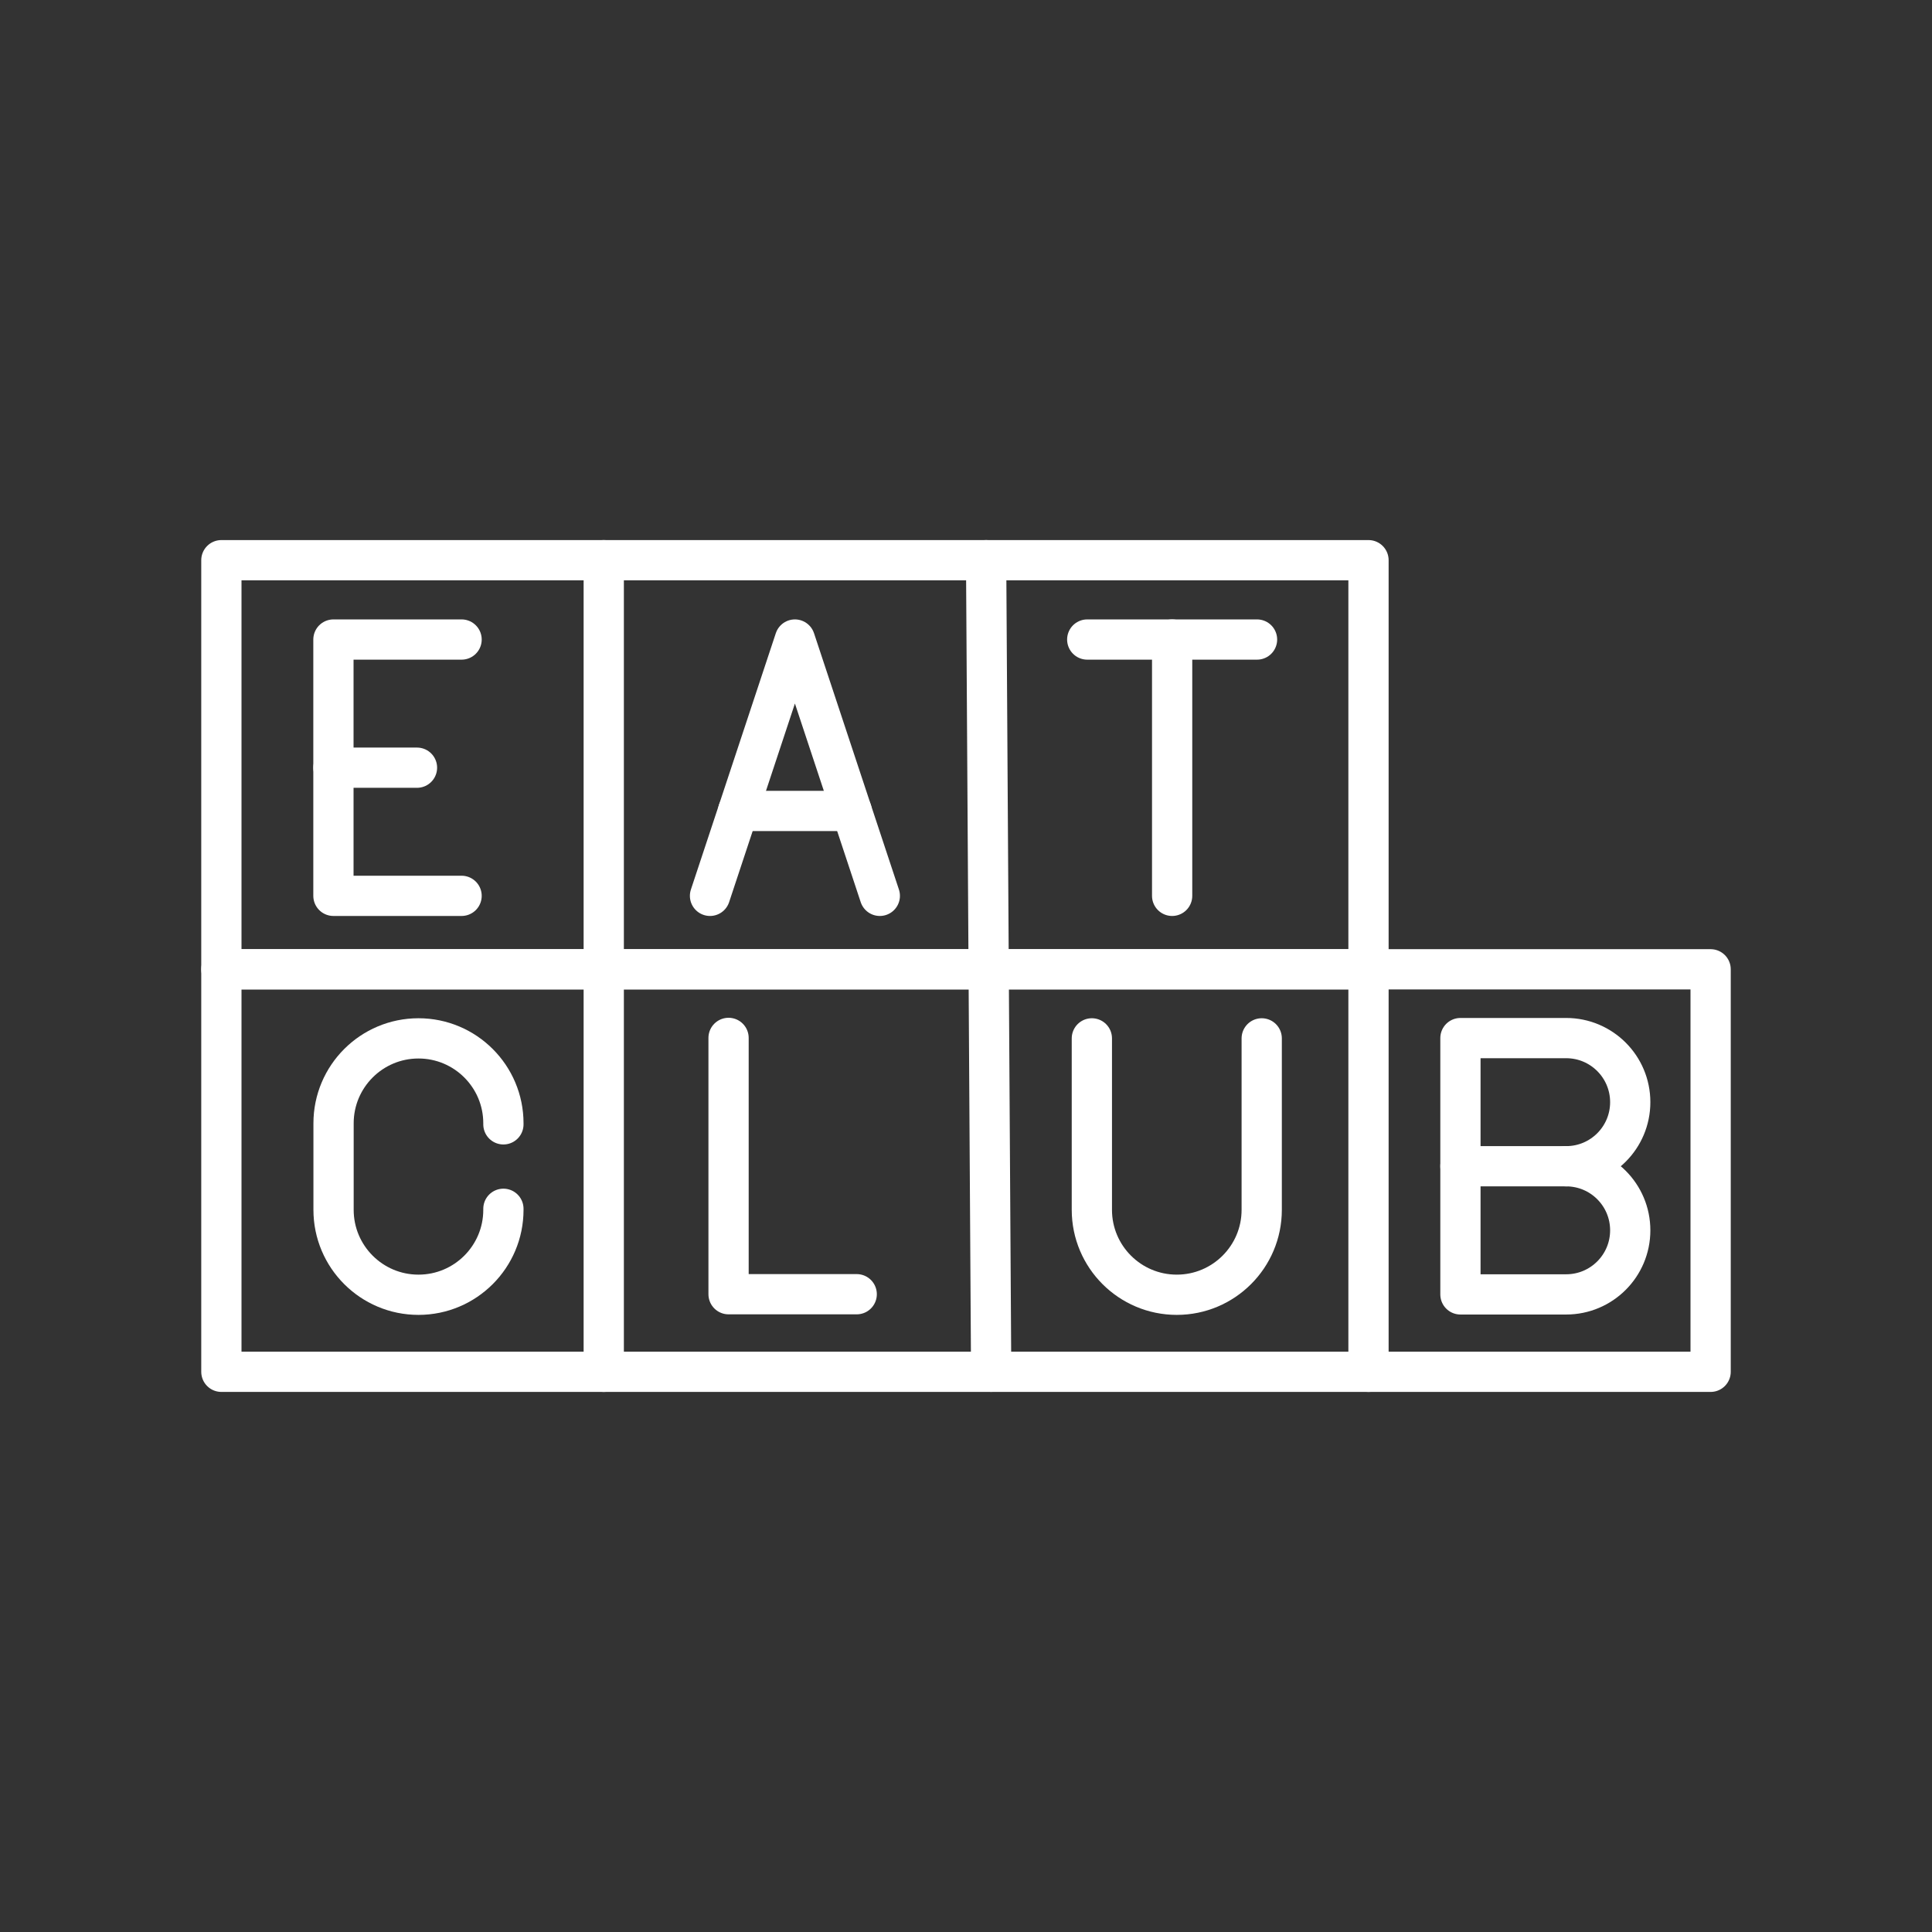 <?xml version="1.0" encoding="UTF-8" standalone="no"?>
<svg
   viewBox="0 0 48 48"
   version="1.1"
   id="svg1"
   xml:space="preserve"
   xmlns="http://www.w3.org/2000/svg"
   xmlns:svg="http://www.w3.org/2000/svg"><rect x="0" y="0" width="48" height="48" fill="#333333" stroke="none"/><defs
     id="defs1"><style
       id="style1">.a{fill:none;stroke:#fff;stroke-linecap:round;stroke-linejoin:round;}</style></defs><g
     id="g5"
     transform="matrix(0.796,0,0,0.796,9.618,6.289)"
     style="stroke-width:1.256"><path
       class="t"
       d="m 36.8,28.5 c 1.105,0 2,0.895 2,2 0,1.105 -0.895,2 -2,2 h -3.3 v -8 h 3.3 c 1.105,0 2,0.895 2,2 0,1.105 -0.895,2 -2,2 z"
       id="path430"
       style="fill:none;stroke:#ffffff;stroke-width:1.256;stroke-linecap:round;stroke-linejoin:round" /><line
       class="t"
       x1="36.8"
       y1="28.5"
       x2="33.5"
       y2="28.5"
       id="line430"
       style="fill:none;stroke:#ffffff;stroke-width:1.256;stroke-linecap:round;stroke-linejoin:round" /></g><path
     class="t"
     d="m 27.127,25.798 v 4.26 c 0,1.165 0.945,2.11 2.11,2.11 1.165,0 2.11,-0.945 2.11,-2.11 v -4.26"
     id="path412"
     style="fill:none;stroke:#ffffff;stroke-width:1;stroke-linecap:round;stroke-linejoin:round" /><polyline
     class="t"
     points="197.834 40.65 197.834 48.65 201.834 48.65"
     id="polyline340"
     style="fill:none;stroke:#ffffff;stroke-width:1.256;stroke-linecap:round;stroke-linejoin:round"
     transform="matrix(0.796,0,0,0.796,-139.375,-6.571)" /><path
     class="t"
     d="m 12.507,30.032 v 0.026 c 0,1.165 -0.945,2.11 -2.11,2.11 v 0 c -1.165,0 -2.11,-0.945 -2.11,-2.11 v -2.15 c 0,-1.165 0.945,-2.11 2.11,-2.11 v 0 c 1.165,0 2.11,0.945 2.11,2.11 v 0.026"
     id="path410"
     style="fill:none;stroke:#ffffff;stroke-width:1;stroke-linecap:round;stroke-linejoin:round" /><g
     id="g4"
     transform="matrix(0.796,0,0,0.796,7.51,4.347)"
     style="stroke-width:1.256"><line
       class="t"
       x1="24.5"
       y1="14.5"
       x2="29.8"
       y2="14.5"
       id="line359"
       style="fill:none;stroke:#ffffff;stroke-width:1.256;stroke-linecap:round;stroke-linejoin:round" /><line
       class="t"
       x1="27.15"
       y1="22.5"
       x2="27.15"
       y2="14.5"
       id="line360"
       style="fill:none;stroke:#ffffff;stroke-width:1.256;stroke-linecap:round;stroke-linejoin:round" /></g><g
     id="g3"
     transform="matrix(0.796,0,0,0.796,3.71,3.551)"
     style="stroke-width:1.256"><line
       class="t"
       x1="21.922"
       y1="20.85"
       x2="18.378"
       y2="20.85"
       id="line580"
       style="fill:none;stroke:#ffffff;stroke-width:1.256;stroke-linecap:round;stroke-linejoin:round" /><polyline
       class="t"
       points="87.184 48.65 89.834 40.65 92.484 48.65"
       id="polyline580"
       style="fill:none;stroke:#ffffff;stroke-width:1.256;stroke-linecap:round;stroke-linejoin:round"
       transform="translate(-69.684,-25.15)" /></g><g
     id="g1"
     transform="matrix(0.796,0,0,0.796,3.11,4.347)"
     style="stroke-width:1.256"><line
       class="t"
       x1="6.5"
       y1="18.5"
       x2="9.108"
       y2="18.5"
       id="line412"
       style="fill:none;stroke:#ffffff;stroke-width:1.256;stroke-linecap:round;stroke-linejoin:round" /><polyline
       class="t"
       points="131.834 48.65 127.834 48.65 127.834 40.65 131.834 40.65"
       id="polyline412"
       style="fill:none;stroke:#ffffff;stroke-width:1.256;stroke-linecap:round;stroke-linejoin:round"
       transform="translate(-121.334,-26.15)" /></g><rect
     style="opacity:1;fill:none;stroke:#ffffff;stroke-linecap:round;stroke-linejoin:round;stroke-dashoffset:0.5"
     id="rect5"
     width="37"
     height="10"
     x="5.5"
     y="24.082" /><rect
     style="opacity:1;fill:none;stroke:#ffffff;stroke-linecap:round;stroke-linejoin:round;stroke-dashoffset:0.5"
     id="rect6"
     width="28.5"
     height="10.163"
     x="5.5"
     y="13.918" /><path
     style="opacity:1;fill:none;stroke:#ffffff;stroke-linecap:round;stroke-linejoin:round;stroke-dashoffset:0.5"
     d="M 15,13.918 V 34.082"
     id="path6" /><path
     style="opacity:1;fill:none;stroke:#ffffff;stroke-linecap:round;stroke-linejoin:round;stroke-dashoffset:0.5"
     d="m 24.5,13.918 0.125,20.163"
     id="path7" /><path
     style="opacity:1;fill:none;stroke:#ffffff;stroke-linecap:round;stroke-linejoin:round;stroke-dashoffset:0.5"
     d="m 34,24.082 v 10"
     id="path8" /></svg>

